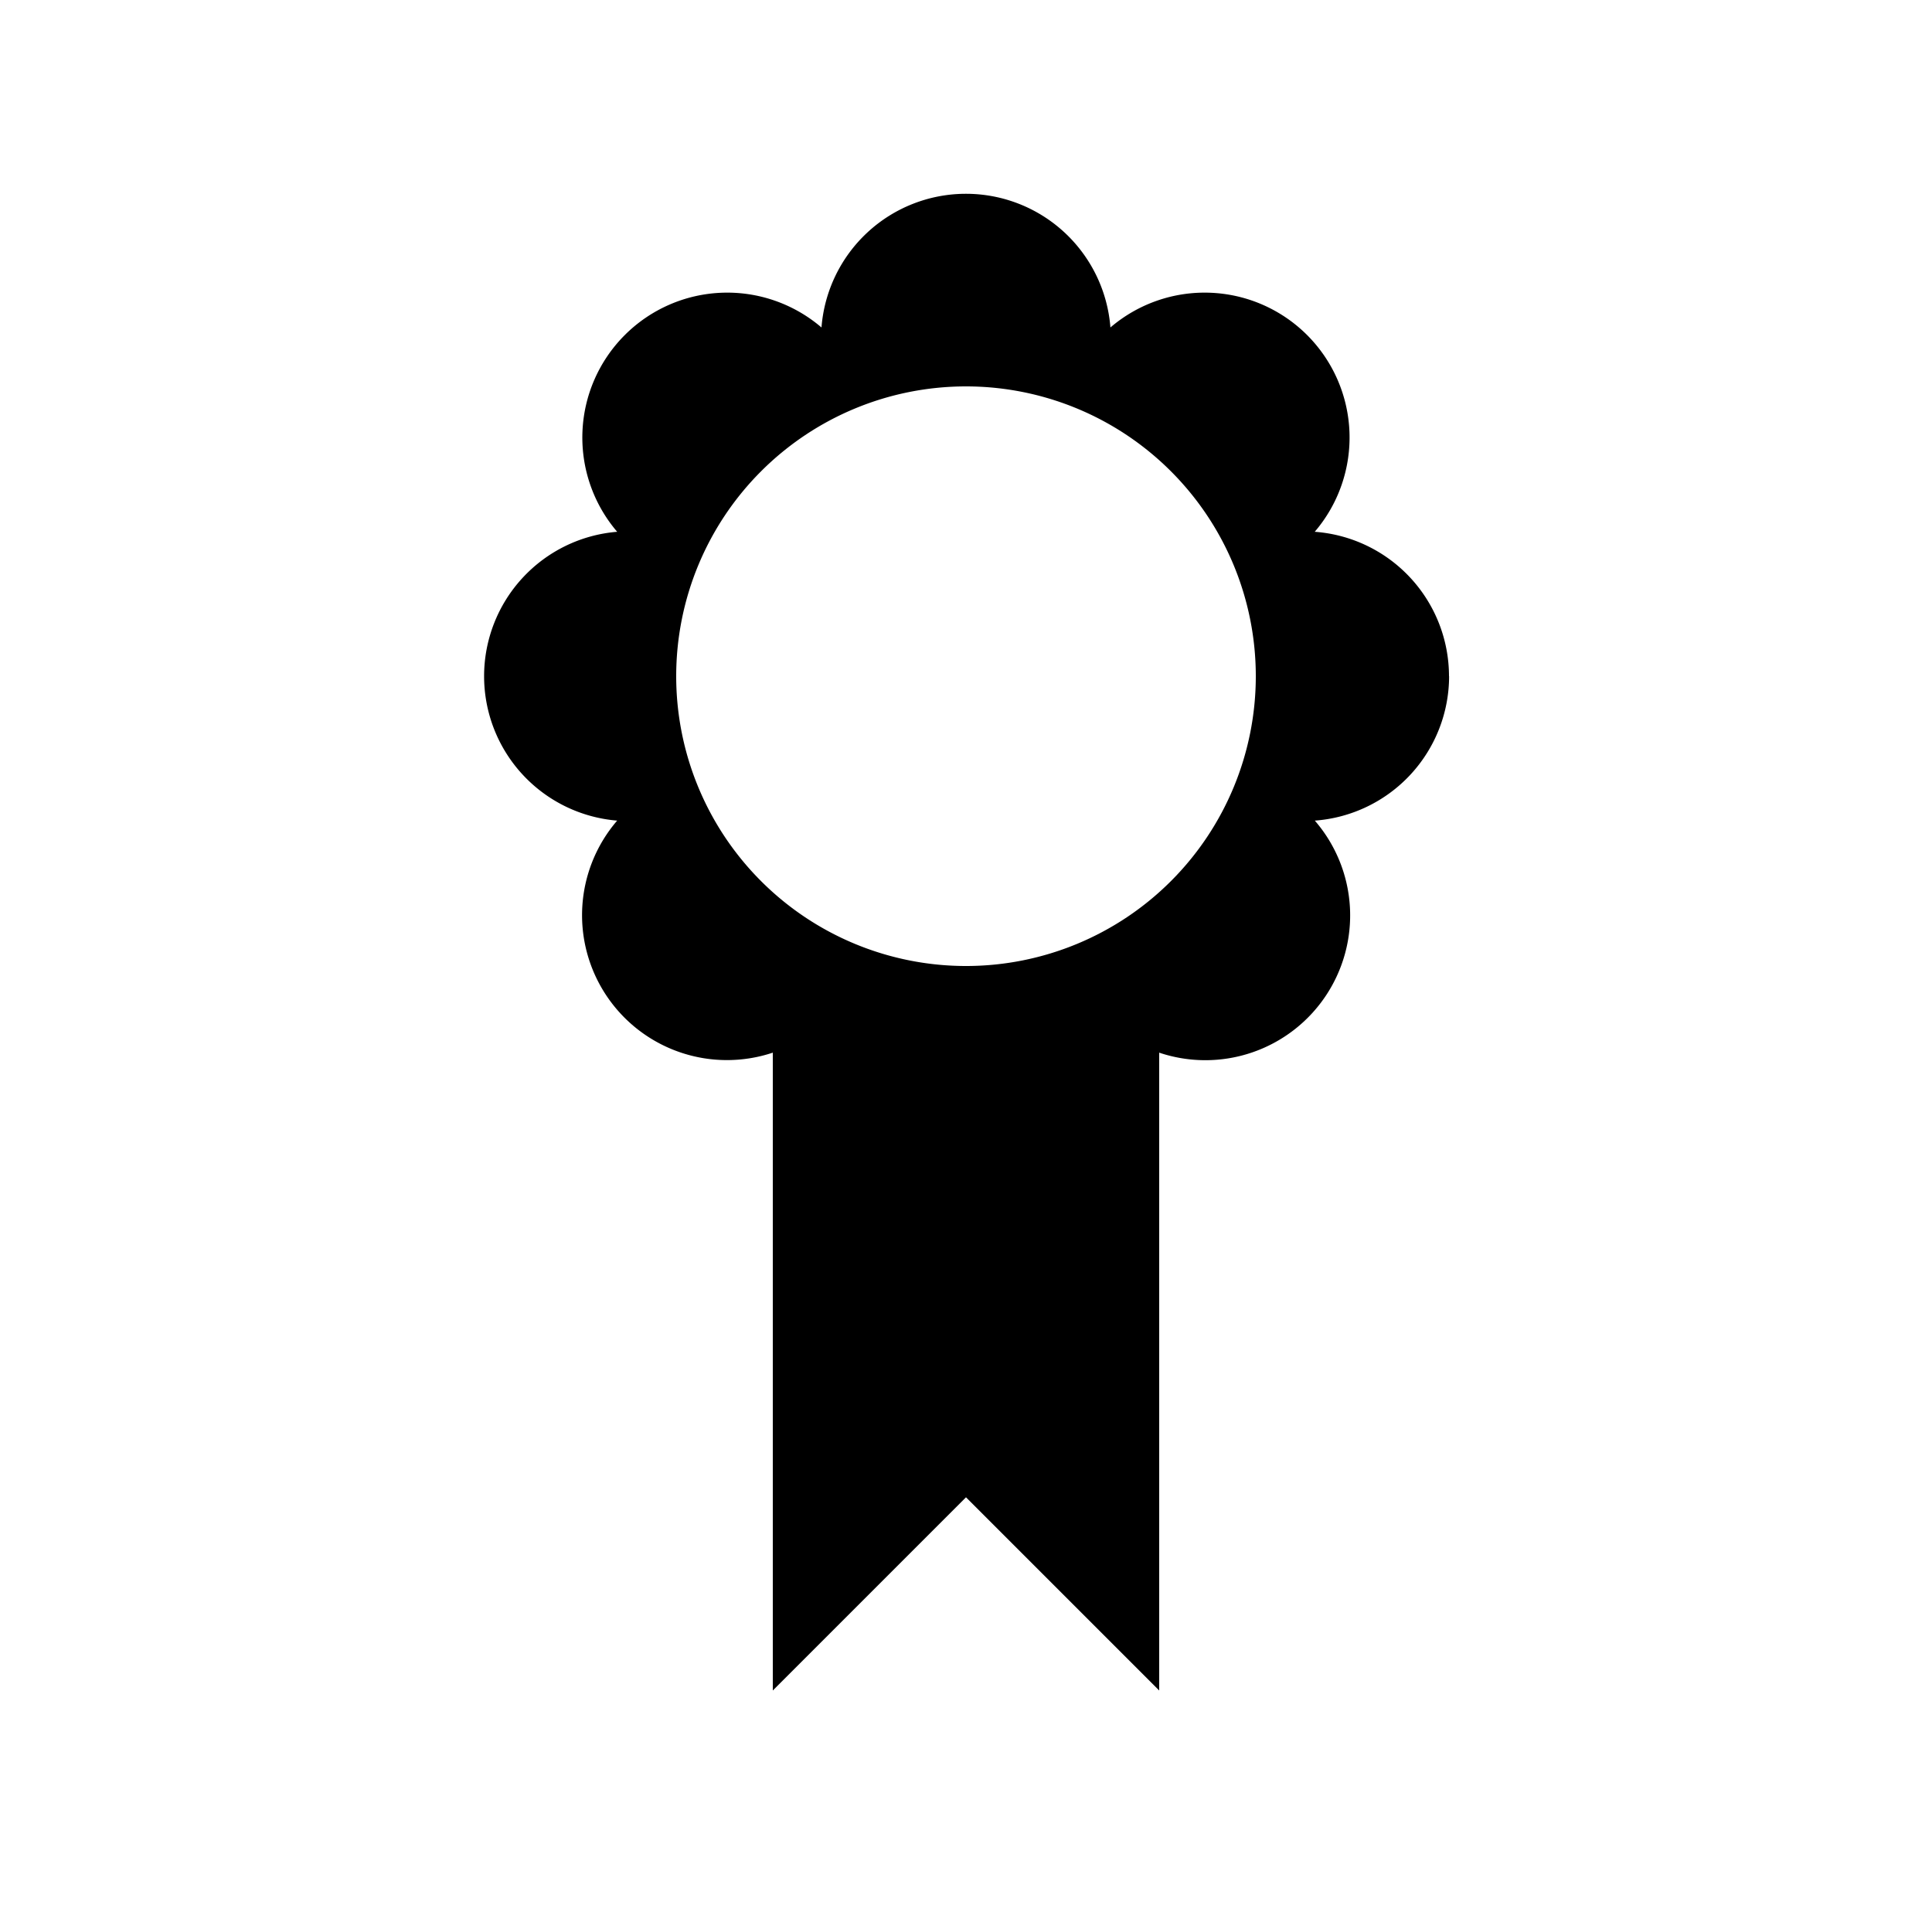 <svg xmlns="http://www.w3.org/2000/svg" aria-hidden="true" viewBox="-2 -2 20 20" fill="currentColor">
  <path d="M13 5a1.5 1.5 0 00-1.39-1.495A1.5 1.5 0 009.495 1.39a1.5 1.5 0 00-2.991 0 1.5 1.5 0 00-2.115 2.115 1.5 1.5 0 000 2.99A1.5 1.5 0 006 8.897V15.5l2-2 2 2V8.897a1.499 1.499 0 001.611-2.402 1.5 1.5 0 001.39-1.496zM8 8a3 3 0 110-6 3 3 0 010 6z"/>
</svg>
